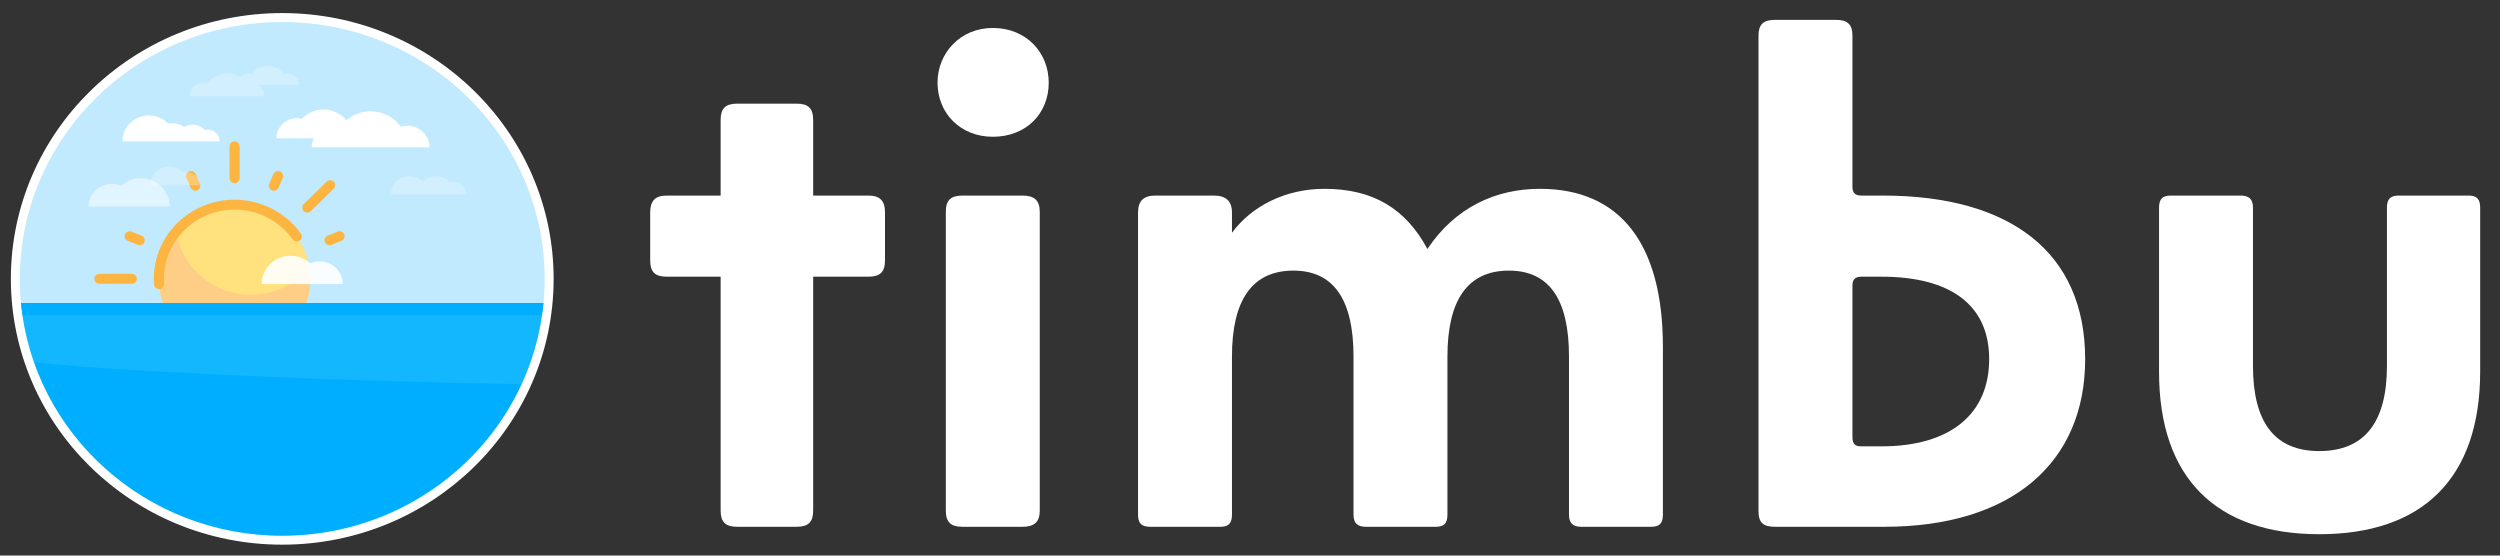<svg width="126" height="28" viewBox="0 0 126 28" fill="none" xmlns="http://www.w3.org/2000/svg">
<rect x="0" y="0" width="126" height="28" fill="#333333" stroke="none"/>
<path d="M33.605 13.945H36.32V25.732C36.32 26.311 36.563 26.55 37.155 26.55H40.148C40.74 26.55 40.984 26.311 40.984 25.732V13.945H43.768C44.36 13.945 44.604 13.707 44.604 13.127V10.709C44.604 10.13 44.36 9.857 43.768 9.857H40.984V6.042C40.984 5.463 40.74 5.224 40.148 5.224H37.155C36.563 5.224 36.32 5.463 36.32 6.042V9.857H33.605C33.013 9.857 32.77 10.13 32.77 10.709V13.127C32.77 13.707 33.013 13.945 33.605 13.945Z" fill="white"/>
<path d="M50.037 1.409C48.401 1.409 47.252 2.669 47.252 4.168C47.252 5.701 48.401 6.893 50.037 6.893C51.742 6.893 52.856 5.701 52.856 4.168C52.856 2.669 51.742 1.409 50.037 1.409ZM48.505 9.857C47.914 9.857 47.67 10.096 47.67 10.675V25.732C47.67 26.311 47.914 26.55 48.505 26.55H51.534C52.125 26.55 52.404 26.311 52.404 25.732V10.675C52.404 10.096 52.125 9.857 51.534 9.857H48.505Z" fill="white"/>
<path d="M58.228 9.857C57.636 9.857 57.357 10.13 57.357 10.709V25.936C57.357 26.379 57.531 26.55 57.984 26.55H61.499C61.917 26.55 62.091 26.379 62.091 25.936V17.965C62.091 15.137 63.1 13.639 65.189 13.639C67.243 13.639 68.217 15.137 68.217 17.965V25.936C68.217 26.379 68.426 26.55 68.844 26.55H72.359C72.777 26.55 72.951 26.379 72.951 25.936V17.965C72.951 15.137 73.96 13.639 76.049 13.639C78.067 13.639 79.077 15.069 79.077 17.965V25.936C79.077 26.379 79.286 26.55 79.703 26.55H83.219C83.636 26.55 83.81 26.379 83.81 25.936V17.488C83.81 12.276 81.652 9.517 77.615 9.517C75.352 9.517 73.334 10.47 71.941 12.548C70.862 10.539 69.227 9.517 66.755 9.517C64.806 9.517 63.1 10.368 62.091 11.731V10.709C62.091 10.13 61.778 9.857 61.186 9.857H58.228Z" fill="white"/>
<path d="M89.464 1C88.873 1 88.629 1.238 88.629 1.784V25.766C88.629 26.345 88.873 26.55 89.464 26.55H94.964C101.403 26.55 105.092 23.313 105.092 18.101C105.092 12.753 101.368 9.857 94.894 9.857H93.815C93.502 9.857 93.363 9.721 93.363 9.414V1.784C93.363 1.238 93.119 1 92.527 1H89.464ZM100.254 18.101C100.254 20.86 98.305 22.496 94.825 22.496H93.815C93.502 22.496 93.363 22.393 93.363 22.019V14.388C93.363 14.081 93.502 13.945 93.815 13.945H94.825C98.27 13.945 100.254 15.342 100.254 18.101Z" fill="white"/>
<path d="M109.408 9.857C108.99 9.857 108.816 10.027 108.816 10.47V18.748C108.816 24.097 111.705 26.924 116.891 26.924C122.078 26.924 125.001 24.131 125.001 18.714V10.47C125.001 10.027 124.827 9.857 124.41 9.857H120.894C120.476 9.857 120.302 10.027 120.302 10.47V18.442C120.302 21.303 119.154 22.734 116.891 22.734C114.629 22.734 113.55 21.269 113.55 18.442V10.47C113.55 10.027 113.341 9.857 112.923 9.857H109.408Z" fill="white"/>
<path d="M14.225 27.225C21.65 27.225 27.677 21.334 27.677 14.055C27.677 6.777 21.65 0.885 14.225 0.885C6.801 0.885 0.774 6.777 0.774 14.055C0.774 21.334 6.801 27.225 14.225 27.225Z" fill="#C1EAFF" stroke="white" stroke-width="0.452"/>
<path d="M11.824 17.787C13.932 17.787 15.64 16.114 15.64 14.051C15.64 11.987 13.932 10.315 11.824 10.315C9.716 10.315 8.008 11.987 8.008 14.051C8.008 16.114 9.716 17.787 11.824 17.787Z" fill="#FFE17D"/>
<path d="M12.642 14.851C10.731 14.851 9.153 13.475 8.874 11.681C8.333 12.325 8.008 13.151 8.008 14.05C8.008 16.114 9.716 17.787 11.824 17.787C13.931 17.787 15.64 16.114 15.64 14.05C15.64 13.857 15.62 13.669 15.592 13.484C14.892 14.319 13.83 14.851 12.642 14.851Z" fill="#FFCE86"/>
<path opacity="0.5" d="M7.093 8.979C6.71 8.979 6.364 9.127 6.104 9.364C5.959 9.301 5.801 9.265 5.633 9.265C4.988 9.265 4.465 9.777 4.465 10.409H8.553C8.553 9.62 7.9 8.979 7.093 8.979Z" fill="white"/>
<path opacity="0.9" d="M14.648 12.888C15.031 12.888 15.377 13.035 15.637 13.272C15.782 13.21 15.94 13.174 16.108 13.174C16.753 13.174 17.276 13.686 17.276 14.317H13.188C13.188 13.528 13.841 12.888 14.648 12.888Z" fill="white"/>
<path d="M18.818 16.469L18.771 16.486C18.618 16.545 18.473 16.6 18.3 16.643C18.164 16.678 18.082 16.814 18.118 16.948C18.147 17.06 18.251 17.135 18.364 17.135C18.386 17.135 18.407 17.132 18.429 17.127C18.63 17.076 18.795 17.013 18.956 16.952L19.001 16.935C19.133 16.885 19.198 16.741 19.148 16.612C19.097 16.483 18.949 16.419 18.818 16.469Z" fill="black"/>
<path d="M17.285 16.734C16.741 16.715 16.448 16.604 16.139 16.487C15.771 16.347 15.39 16.203 14.638 16.203C13.886 16.203 13.506 16.347 13.138 16.487C12.799 16.615 12.478 16.737 11.822 16.737C11.165 16.737 10.845 16.615 10.505 16.487C10.137 16.347 9.757 16.203 9.005 16.203C8.253 16.203 7.873 16.347 7.505 16.487C7.196 16.604 6.905 16.714 6.363 16.734C6.222 16.739 6.112 16.855 6.117 16.992C6.123 17.13 6.241 17.238 6.382 17.233C7.009 17.21 7.355 17.079 7.689 16.953C8.028 16.824 8.349 16.703 9.005 16.703C9.662 16.703 9.982 16.824 10.321 16.953C10.69 17.092 11.07 17.236 11.822 17.236C12.574 17.236 12.954 17.092 13.322 16.953C13.661 16.824 13.982 16.703 14.638 16.703C15.295 16.703 15.615 16.824 15.955 16.953C16.29 17.079 16.637 17.211 17.266 17.233C17.406 17.238 17.525 17.13 17.53 16.992C17.535 16.855 17.425 16.739 17.285 16.734Z" fill="black"/>
<path d="M14.638 17.27C13.886 17.27 13.506 17.415 13.138 17.554C12.799 17.683 12.478 17.804 11.822 17.804C11.165 17.804 10.845 17.683 10.505 17.554C10.137 17.415 9.757 17.27 9.005 17.27C8.864 17.27 8.75 17.382 8.75 17.52C8.75 17.658 8.864 17.77 9.005 17.77C9.662 17.77 9.982 17.891 10.321 18.02C10.69 18.159 11.07 18.304 11.822 18.304C12.574 18.304 12.954 18.159 13.322 18.02C13.661 17.891 13.982 17.77 14.638 17.77C14.779 17.77 14.893 17.658 14.893 17.52C14.893 17.382 14.779 17.27 14.638 17.27Z" fill="black"/>
<path d="M5.348 16.644C5.174 16.6 5.029 16.545 4.875 16.487C4.743 16.437 4.596 16.501 4.545 16.629C4.494 16.758 4.559 16.902 4.69 16.952C4.851 17.013 5.017 17.076 5.22 17.128C5.241 17.133 5.263 17.136 5.284 17.136C5.397 17.136 5.501 17.061 5.531 16.949C5.566 16.815 5.484 16.679 5.348 16.644Z" fill="black"/>
<path d="M7.763 14.335C7.772 14.466 7.884 14.567 8.017 14.567C8.023 14.567 8.029 14.567 8.035 14.566C8.175 14.557 8.281 14.437 8.271 14.3C8.265 14.217 8.262 14.133 8.262 14.05C8.262 12.128 9.86 10.564 11.823 10.564C12.987 10.564 14.08 11.123 14.747 12.059C14.828 12.172 14.986 12.2 15.102 12.121C15.217 12.042 15.246 11.887 15.165 11.774C14.403 10.703 13.154 10.065 11.823 10.065C9.579 10.065 7.752 11.852 7.752 14.05C7.752 14.145 7.756 14.241 7.763 14.335Z" fill="#FBB540"/>
<path d="M5.009 13.801C4.868 13.801 4.754 13.912 4.754 14.05C4.754 14.188 4.868 14.3 5.009 14.3H6.644C6.785 14.3 6.899 14.188 6.899 14.05C6.899 13.912 6.785 13.801 6.644 13.801H5.009Z" fill="#FBB540"/>
<path d="M11.823 9.23C11.964 9.23 12.078 9.118 12.078 8.98V7.379C12.078 7.241 11.964 7.129 11.823 7.129C11.683 7.129 11.568 7.241 11.568 7.379V8.98C11.568 9.118 11.683 9.23 11.823 9.23Z" fill="#FBB540"/>
<path d="M15.486 10.715C15.551 10.715 15.616 10.69 15.666 10.642L16.822 9.509C16.922 9.412 16.922 9.254 16.822 9.156C16.723 9.059 16.561 9.059 16.462 9.156L15.305 10.288C15.206 10.386 15.206 10.544 15.305 10.642C15.355 10.69 15.42 10.715 15.486 10.715Z" fill="#FBB540"/>
<path d="M9.606 9.461C9.647 9.558 9.742 9.616 9.842 9.616C9.874 9.616 9.907 9.609 9.939 9.597C10.069 9.544 10.131 9.398 10.077 9.27L9.868 8.777C9.815 8.65 9.665 8.589 9.535 8.642C9.405 8.695 9.343 8.841 9.397 8.968L9.606 9.461Z" fill="#FBB540"/>
<path d="M16.373 12.206C16.413 12.302 16.508 12.36 16.608 12.36C16.641 12.36 16.674 12.354 16.706 12.341L17.209 12.136C17.34 12.084 17.401 11.938 17.348 11.81C17.294 11.683 17.144 11.622 17.014 11.675L16.511 11.879C16.381 11.932 16.319 12.078 16.373 12.206Z" fill="#FBB540"/>
<path d="M13.708 9.597C13.74 9.609 13.773 9.616 13.805 9.616C13.905 9.616 14 9.558 14.041 9.461L14.249 8.968C14.303 8.841 14.242 8.695 14.111 8.642C13.981 8.589 13.832 8.65 13.778 8.777L13.57 9.27C13.516 9.398 13.578 9.544 13.708 9.597Z" fill="#FBB540"/>
<path d="M7.039 12.36C7.139 12.36 7.234 12.302 7.274 12.206C7.328 12.078 7.266 11.932 7.136 11.879L6.633 11.675C6.502 11.622 6.353 11.683 6.299 11.81C6.245 11.938 6.307 12.084 6.437 12.136L6.941 12.341C6.973 12.354 7.006 12.36 7.039 12.36Z" fill="#FBB540"/>
<path d="M1.059 15.27C1.684 21.849 7.338 27 14.224 27C21.11 27 26.765 21.849 27.39 15.27H1.059Z" fill="#00AEFF"/>
<g opacity="0.35">
<path opacity="0.35" d="M26.29 19.359C26.872 18.091 27.253 16.715 27.39 15.27H1.059C1.157 16.308 1.382 17.311 1.717 18.265C6.412 18.773 18.78 19.263 26.29 19.359Z" fill="#9AF4EF"/>
</g>
<path d="M1.135 15.876H27.306C27.335 15.674 27.37 15.474 27.39 15.27H1.059C1.078 15.474 1.106 15.675 1.135 15.876Z" fill="#00AEFF"/>
<path d="M10.474 6.537C10.424 6.537 10.376 6.545 10.329 6.556C10.172 6.39 9.95 6.285 9.701 6.285C9.543 6.285 9.398 6.329 9.271 6.401C9.114 6.284 8.92 6.211 8.707 6.211C8.63 6.211 8.555 6.223 8.483 6.241C8.239 5.983 7.893 5.819 7.506 5.819C6.769 5.819 6.172 6.404 6.172 7.125H8.841H9.641H11.075C11.075 6.8 10.806 6.537 10.474 6.537Z" fill="white"/>
<g opacity="0.5">
<path opacity="0.5" d="M10.073 9.337C10.073 8.972 9.77 8.676 9.397 8.676C9.341 8.676 9.287 8.685 9.234 8.697C9.058 8.511 8.808 8.393 8.528 8.393C7.995 8.393 7.562 8.816 7.562 9.337H10.073V9.337Z" fill="white"/>
</g>
<g opacity="0.5">
<path opacity="0.5" d="M22.828 9.154C22.774 9.154 22.721 9.162 22.67 9.174C22.499 8.993 22.256 8.878 21.983 8.878C21.718 8.878 21.479 8.987 21.309 9.16C21.138 8.988 20.902 8.878 20.638 8.878C20.119 8.878 19.699 9.289 19.699 9.797H21.045H22.14H23.486C23.486 9.442 23.191 9.154 22.828 9.154Z" fill="white"/>
</g>
<path d="M21.653 7.427C21.653 6.825 21.154 6.337 20.539 6.337C20.422 6.337 20.311 6.359 20.205 6.392C19.87 5.92 19.314 5.609 18.681 5.609C18.212 5.609 17.785 5.781 17.458 6.063C17.186 5.732 16.771 5.519 16.303 5.519C15.873 5.519 15.489 5.701 15.218 5.987C15.137 5.968 15.055 5.954 14.968 5.954C14.395 5.954 13.93 6.409 13.93 6.97H15.815C15.749 7.11 15.71 7.263 15.71 7.427H21.653Z" fill="white"/>
<g opacity="0.5">
<path opacity="0.5" d="M13.013 4.274H15.071C15.071 3.956 14.808 3.699 14.483 3.699C14.422 3.699 14.363 3.711 14.308 3.728C14.131 3.479 13.837 3.315 13.504 3.315C13.171 3.315 12.878 3.479 12.701 3.728C12.645 3.711 12.587 3.699 12.525 3.699C12.35 3.699 12.194 3.775 12.087 3.894C11.899 3.772 11.679 3.694 11.437 3.694C11.034 3.694 10.68 3.892 10.466 4.193C10.398 4.172 10.328 4.158 10.253 4.158C9.861 4.158 9.543 4.469 9.543 4.853H13.332C13.331 4.611 13.205 4.398 13.013 4.274Z" fill="white"/>
</g>
</svg>
